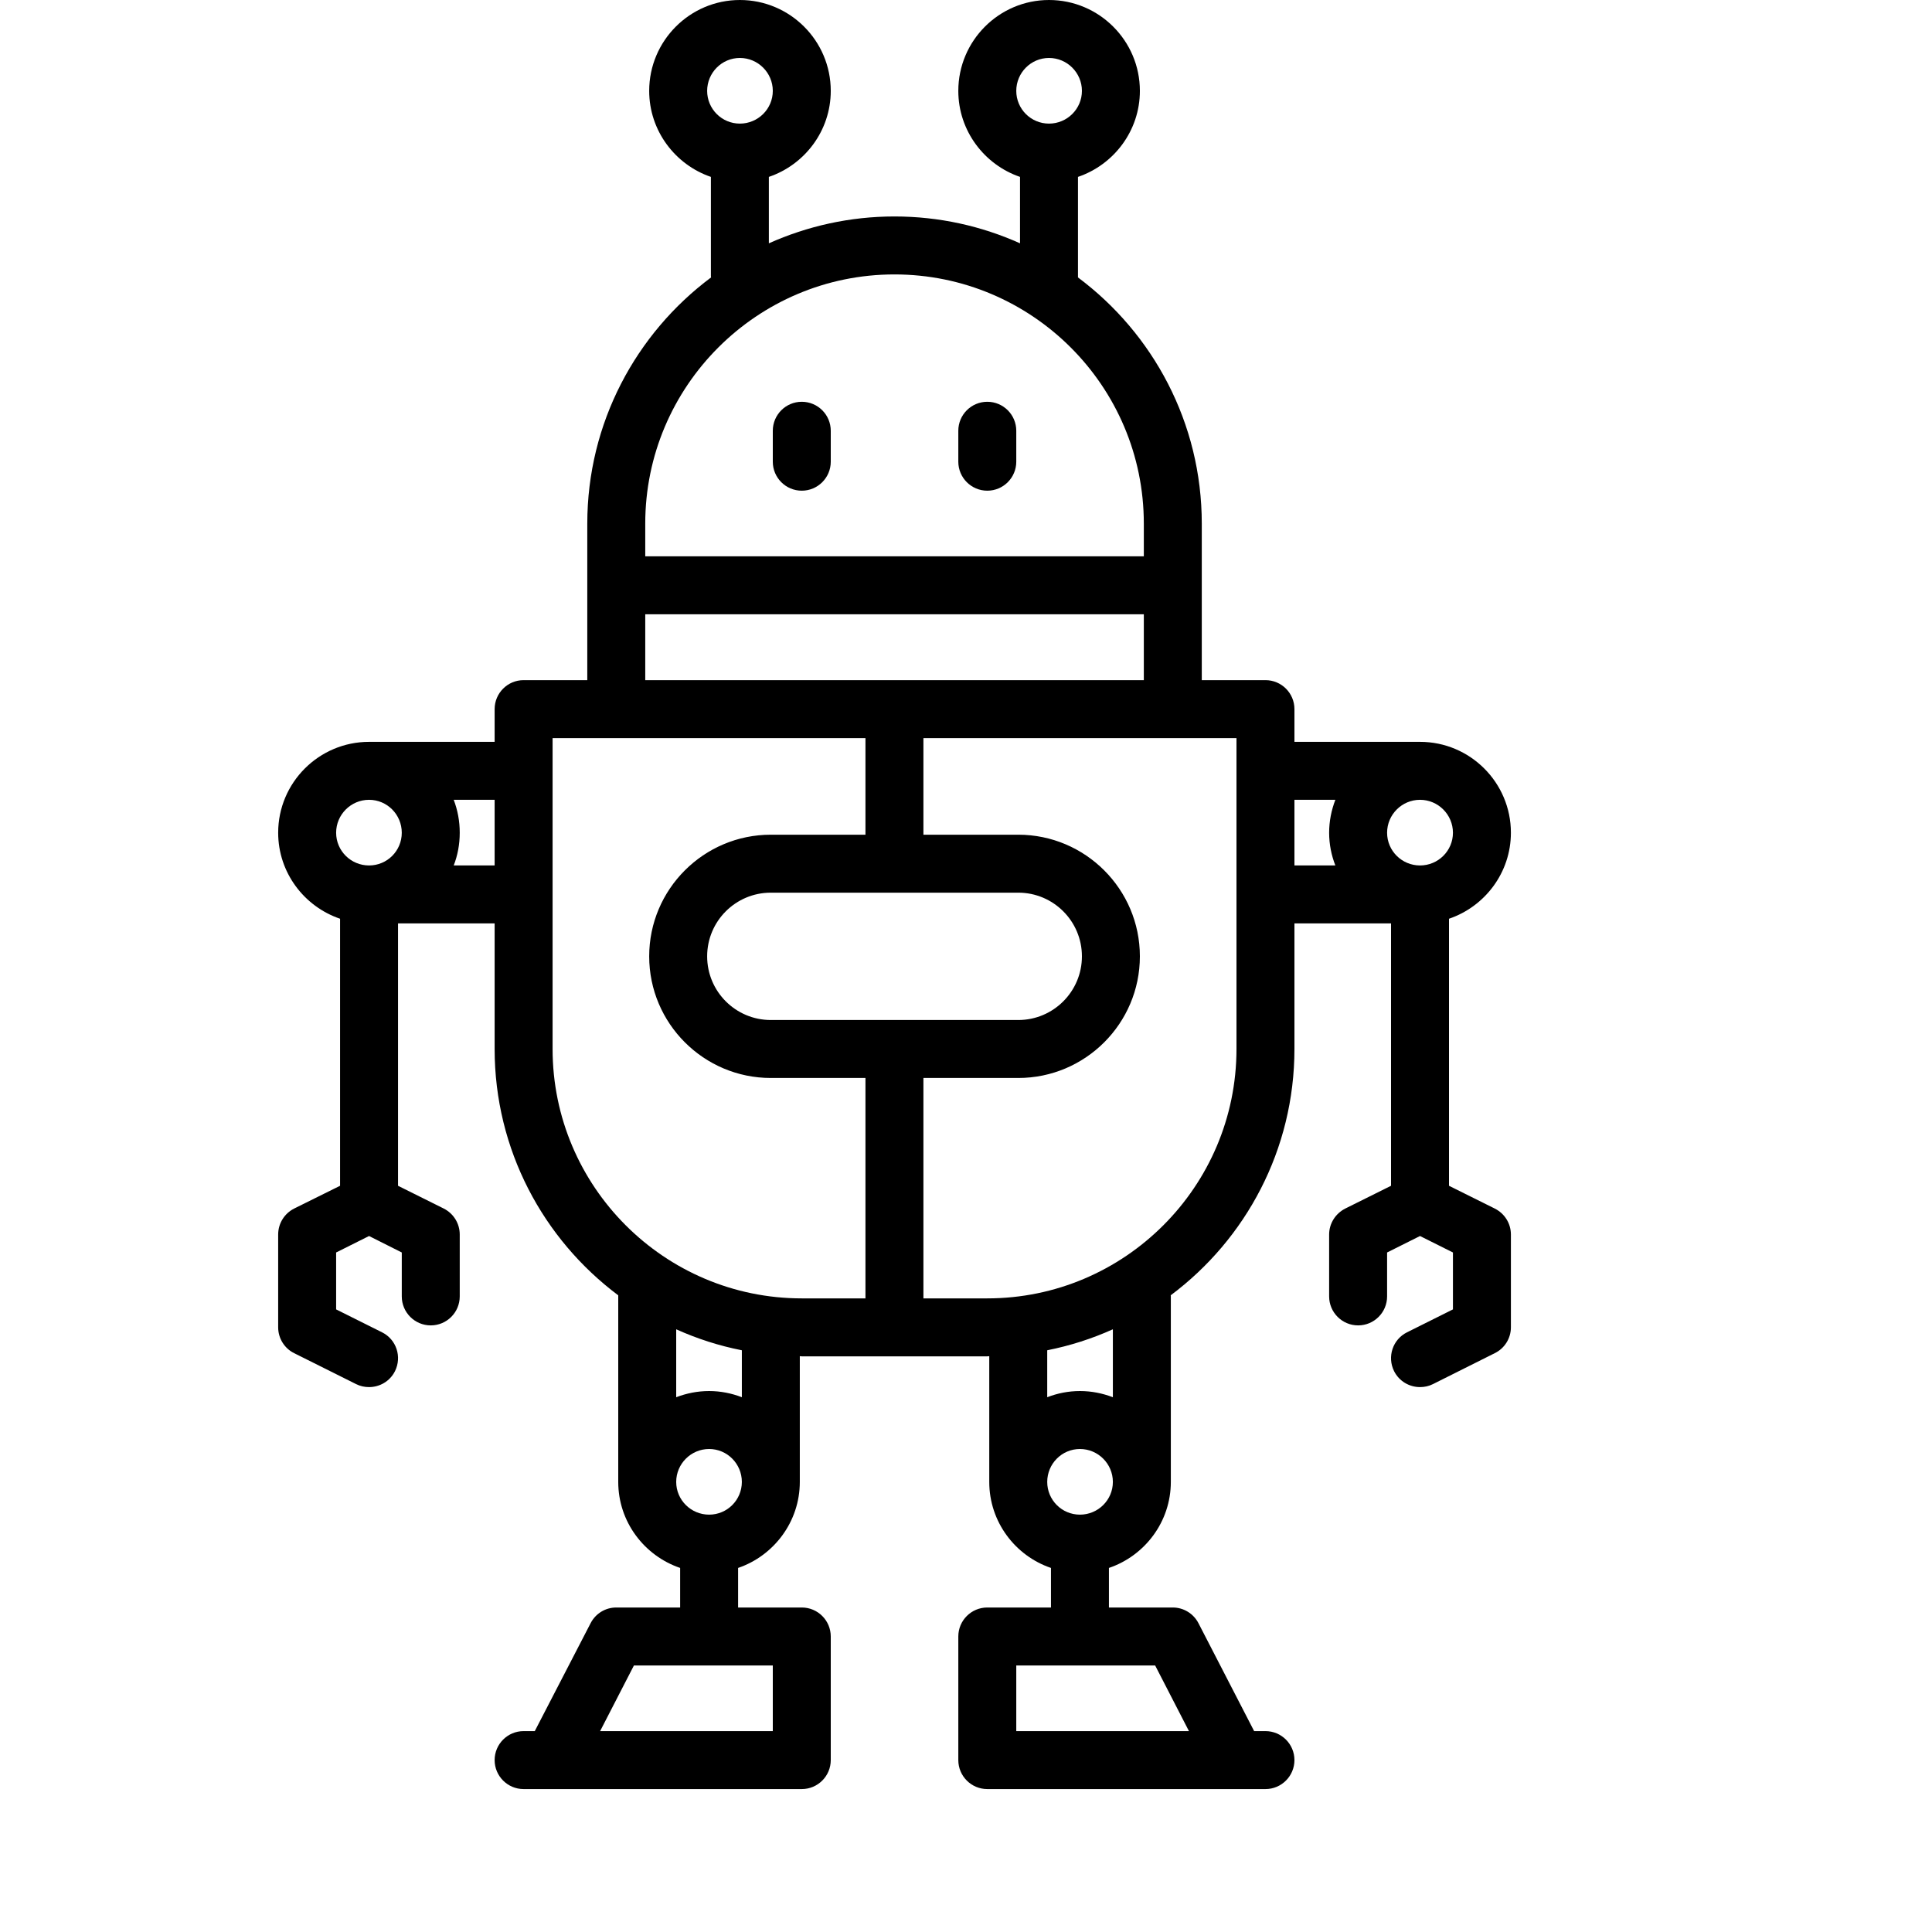 <?xml version="1.0" encoding="UTF-8"?>
<svg xmlns="http://www.w3.org/2000/svg" xmlns:xlink="http://www.w3.org/1999/xlink" width="50px" height="50px" version="1.1">
    <g id="surface1">
        <path style=" stroke:none;fill-rule:nonzero;fill:rgb(0%,0%,0%);fill-opacity:1;" d="M 20.75 12.699 C 21.164 12.699 21.5 12.363 21.5 11.949 L 21.5 11.148 C 21.5 10.734 21.164 10.398 20.75 10.398 C 20.336 10.398 20 10.734 20 11.148 L 20 11.949 C 20 12.363 20.336 12.699 20.75 12.699 Z M 20.75 12.699 "/>
        <path style=" stroke:none;fill-rule:nonzero;fill:rgb(0%,0%,0%);fill-opacity:1;" d="M 25.551 12.699 C 25.965 12.699 26.301 12.363 26.301 11.949 L 26.301 11.148 C 26.301 10.734 25.965 10.398 25.551 10.398 C 25.137 10.398 24.801 10.734 24.801 11.148 L 24.801 11.949 C 24.801 12.363 25.137 12.699 25.551 12.699 Z M 25.551 12.699 "/>
        <path style=" stroke:none;fill-rule:nonzero;fill:rgb(0%,0%,0%);fill-opacity:1;" d="M 38.684 31.277 L 37.5 30.688 L 37.5 23.777 C 38.43 23.461 39.102 22.582 39.102 21.551 C 39.102 20.254 38.047 19.199 36.75 19.199 L 33.5 19.199 L 33.5 18.352 C 33.5 17.938 33.164 17.602 32.75 17.602 L 31.102 17.602 L 31.102 13.551 C 31.102 10.945 29.84 8.629 27.898 7.18 C 27.898 7.168 27.898 7.16 27.898 7.148 L 27.898 4.578 C 28.828 4.262 29.5 3.383 29.5 2.352 C 29.5 1.055 28.445 0 27.148 0 C 25.855 0 24.801 1.055 24.801 2.352 C 24.801 3.383 25.473 4.262 26.398 4.578 L 26.398 6.297 C 25.406 5.852 24.309 5.602 23.148 5.602 C 21.992 5.602 20.895 5.852 19.898 6.297 L 19.898 4.578 C 20.828 4.262 21.5 3.383 21.5 2.352 C 21.5 1.055 20.445 0 19.148 0 C 17.855 0 16.801 1.055 16.801 2.352 C 16.801 3.383 17.473 4.262 18.398 4.578 L 18.398 7.148 C 18.398 7.16 18.402 7.168 18.402 7.18 C 16.461 8.629 15.199 10.945 15.199 13.551 L 15.199 17.602 L 13.551 17.602 C 13.137 17.602 12.801 17.938 12.801 18.352 L 12.801 19.199 L 9.551 19.199 C 8.254 19.199 7.199 20.254 7.199 21.551 C 7.199 22.582 7.871 23.461 8.801 23.777 L 8.801 30.688 L 7.613 31.277 C 7.359 31.406 7.199 31.664 7.199 31.949 L 7.199 34.352 C 7.199 34.633 7.359 34.895 7.613 35.02 L 9.215 35.82 C 9.324 35.875 9.438 35.898 9.551 35.898 C 9.824 35.898 10.09 35.75 10.223 35.484 C 10.406 35.113 10.258 34.664 9.887 34.48 L 8.699 33.887 L 8.699 32.414 L 9.551 31.988 L 10.398 32.414 L 10.398 33.551 C 10.398 33.965 10.734 34.301 11.148 34.301 C 11.562 34.301 11.898 33.965 11.898 33.551 L 11.898 31.949 C 11.898 31.664 11.738 31.406 11.484 31.277 L 10.301 30.688 L 10.301 23.898 L 12.801 23.898 L 12.801 27.148 C 12.801 29.754 14.059 32.07 16 33.523 C 16 33.531 16 33.539 16 33.551 L 16 38.352 C 16 39.383 16.672 40.262 17.602 40.578 L 17.602 41.602 L 15.949 41.602 C 15.668 41.602 15.414 41.758 15.285 42.008 L 13.84 44.801 L 13.551 44.801 C 13.137 44.801 12.801 45.137 12.801 45.551 C 12.801 45.965 13.137 46.301 13.551 46.301 L 20.75 46.301 C 21.164 46.301 21.5 45.965 21.5 45.551 L 21.5 42.352 C 21.5 41.938 21.164 41.602 20.75 41.602 L 19.102 41.602 L 19.102 40.578 C 20.027 40.262 20.699 39.383 20.699 38.352 L 20.699 35.098 C 20.715 35.098 20.734 35.102 20.75 35.102 L 25.551 35.102 C 25.566 35.102 25.582 35.098 25.602 35.098 L 25.602 38.352 C 25.602 39.383 26.27 40.262 27.199 40.578 L 27.199 41.602 L 25.551 41.602 C 25.137 41.602 24.801 41.938 24.801 42.352 L 24.801 45.551 C 24.801 45.965 25.137 46.301 25.551 46.301 L 32.75 46.301 C 33.164 46.301 33.5 45.965 33.5 45.551 C 33.5 45.137 33.164 44.801 32.75 44.801 L 32.457 44.801 L 31.016 42.008 C 30.887 41.758 30.629 41.602 30.352 41.602 L 28.699 41.602 L 28.699 40.578 C 29.629 40.262 30.301 39.383 30.301 38.352 L 30.301 33.551 C 30.301 33.539 30.301 33.531 30.297 33.523 C 32.242 32.07 33.5 29.754 33.5 27.148 L 33.5 23.898 L 36 23.898 L 36 30.688 L 34.816 31.277 C 34.562 31.406 34.398 31.664 34.398 31.949 L 34.398 33.551 C 34.398 33.965 34.734 34.301 35.148 34.301 C 35.562 34.301 35.898 33.965 35.898 33.551 L 35.898 32.414 L 36.75 31.988 L 37.602 32.414 L 37.602 33.887 L 36.414 34.48 C 36.043 34.664 35.895 35.113 36.078 35.484 C 36.211 35.75 36.477 35.898 36.75 35.898 C 36.863 35.898 36.977 35.875 37.086 35.82 L 38.684 35.02 C 38.941 34.895 39.102 34.633 39.102 34.352 L 39.102 31.949 C 39.102 31.664 38.941 31.406 38.684 31.277 Z M 27.148 1.5 C 27.617 1.5 28 1.883 28 2.352 C 28 2.82 27.617 3.199 27.148 3.199 C 26.68 3.199 26.301 2.82 26.301 2.352 C 26.301 1.883 26.68 1.5 27.148 1.5 Z M 19.148 1.5 C 19.617 1.5 20 1.883 20 2.352 C 20 2.82 19.617 3.199 19.148 3.199 C 18.68 3.199 18.301 2.82 18.301 2.352 C 18.301 1.883 18.68 1.5 19.148 1.5 Z M 20 44.801 L 15.531 44.801 L 16.406 43.102 L 20 43.102 Z M 30.77 44.801 L 26.301 44.801 L 26.301 43.102 L 29.895 43.102 Z M 36.75 22.398 C 36.281 22.398 35.898 22.02 35.898 21.551 C 35.898 21.082 36.281 20.699 36.75 20.699 C 37.219 20.699 37.602 21.082 37.602 21.551 C 37.602 22.02 37.219 22.398 36.75 22.398 Z M 23.148 7.102 C 26.707 7.102 29.602 9.992 29.602 13.551 L 29.602 14.398 L 16.699 14.398 L 16.699 13.551 C 16.699 9.992 19.594 7.102 23.148 7.102 Z M 16.699 15.898 L 29.602 15.898 L 29.602 17.602 L 16.699 17.602 Z M 9.551 20.699 C 10.02 20.699 10.398 21.082 10.398 21.551 C 10.398 22.02 10.02 22.398 9.551 22.398 C 9.082 22.398 8.699 22.02 8.699 21.551 C 8.699 21.082 9.082 20.699 9.551 20.699 Z M 11.742 22.398 C 11.844 22.137 11.898 21.852 11.898 21.551 C 11.898 21.25 11.844 20.965 11.742 20.699 L 12.801 20.699 L 12.801 22.398 Z M 18.352 39.199 C 17.883 39.199 17.5 38.82 17.5 38.352 C 17.5 37.883 17.883 37.5 18.352 37.5 C 18.82 37.5 19.199 37.883 19.199 38.352 C 19.199 38.82 18.82 39.199 18.352 39.199 Z M 19.199 36.16 C 18.938 36.059 18.648 36 18.352 36 C 18.051 36 17.766 36.059 17.5 36.16 L 17.5 34.402 C 18.039 34.645 18.605 34.828 19.199 34.945 Z M 14.301 27.148 L 14.301 19.102 L 22.398 19.102 L 22.398 21.602 L 19.949 21.602 C 18.215 21.602 16.801 23.012 16.801 24.75 C 16.801 26.488 18.215 27.898 19.949 27.898 L 22.398 27.898 L 22.398 33.602 L 20.75 33.602 C 17.195 33.602 14.301 30.707 14.301 27.148 Z M 19.949 26.398 C 19.039 26.398 18.301 25.66 18.301 24.75 C 18.301 23.84 19.039 23.102 19.949 23.102 L 26.352 23.102 C 27.262 23.102 28 23.84 28 24.75 C 28 25.66 27.262 26.398 26.352 26.398 Z M 27.949 39.199 C 27.48 39.199 27.102 38.82 27.102 38.352 C 27.102 37.883 27.48 37.5 27.949 37.5 C 28.418 37.5 28.801 37.883 28.801 38.352 C 28.801 38.82 28.418 39.199 27.949 39.199 Z M 28.801 36.16 C 28.535 36.059 28.25 36 27.949 36 C 27.648 36 27.363 36.059 27.102 36.16 L 27.102 34.945 C 27.691 34.828 28.262 34.645 28.801 34.402 Z M 32 27.148 C 32 30.707 29.105 33.602 25.551 33.602 L 23.898 33.602 L 23.898 27.898 L 26.352 27.898 C 28.086 27.898 29.5 26.488 29.5 24.75 C 29.5 23.012 28.086 21.602 26.352 21.602 L 23.898 21.602 L 23.898 19.102 L 32 19.102 Z M 33.5 20.699 L 34.559 20.699 C 34.457 20.965 34.398 21.25 34.398 21.551 C 34.398 21.852 34.457 22.137 34.559 22.398 L 33.5 22.398 Z M 33.5 20.699 "/>
    </g>
</svg>
